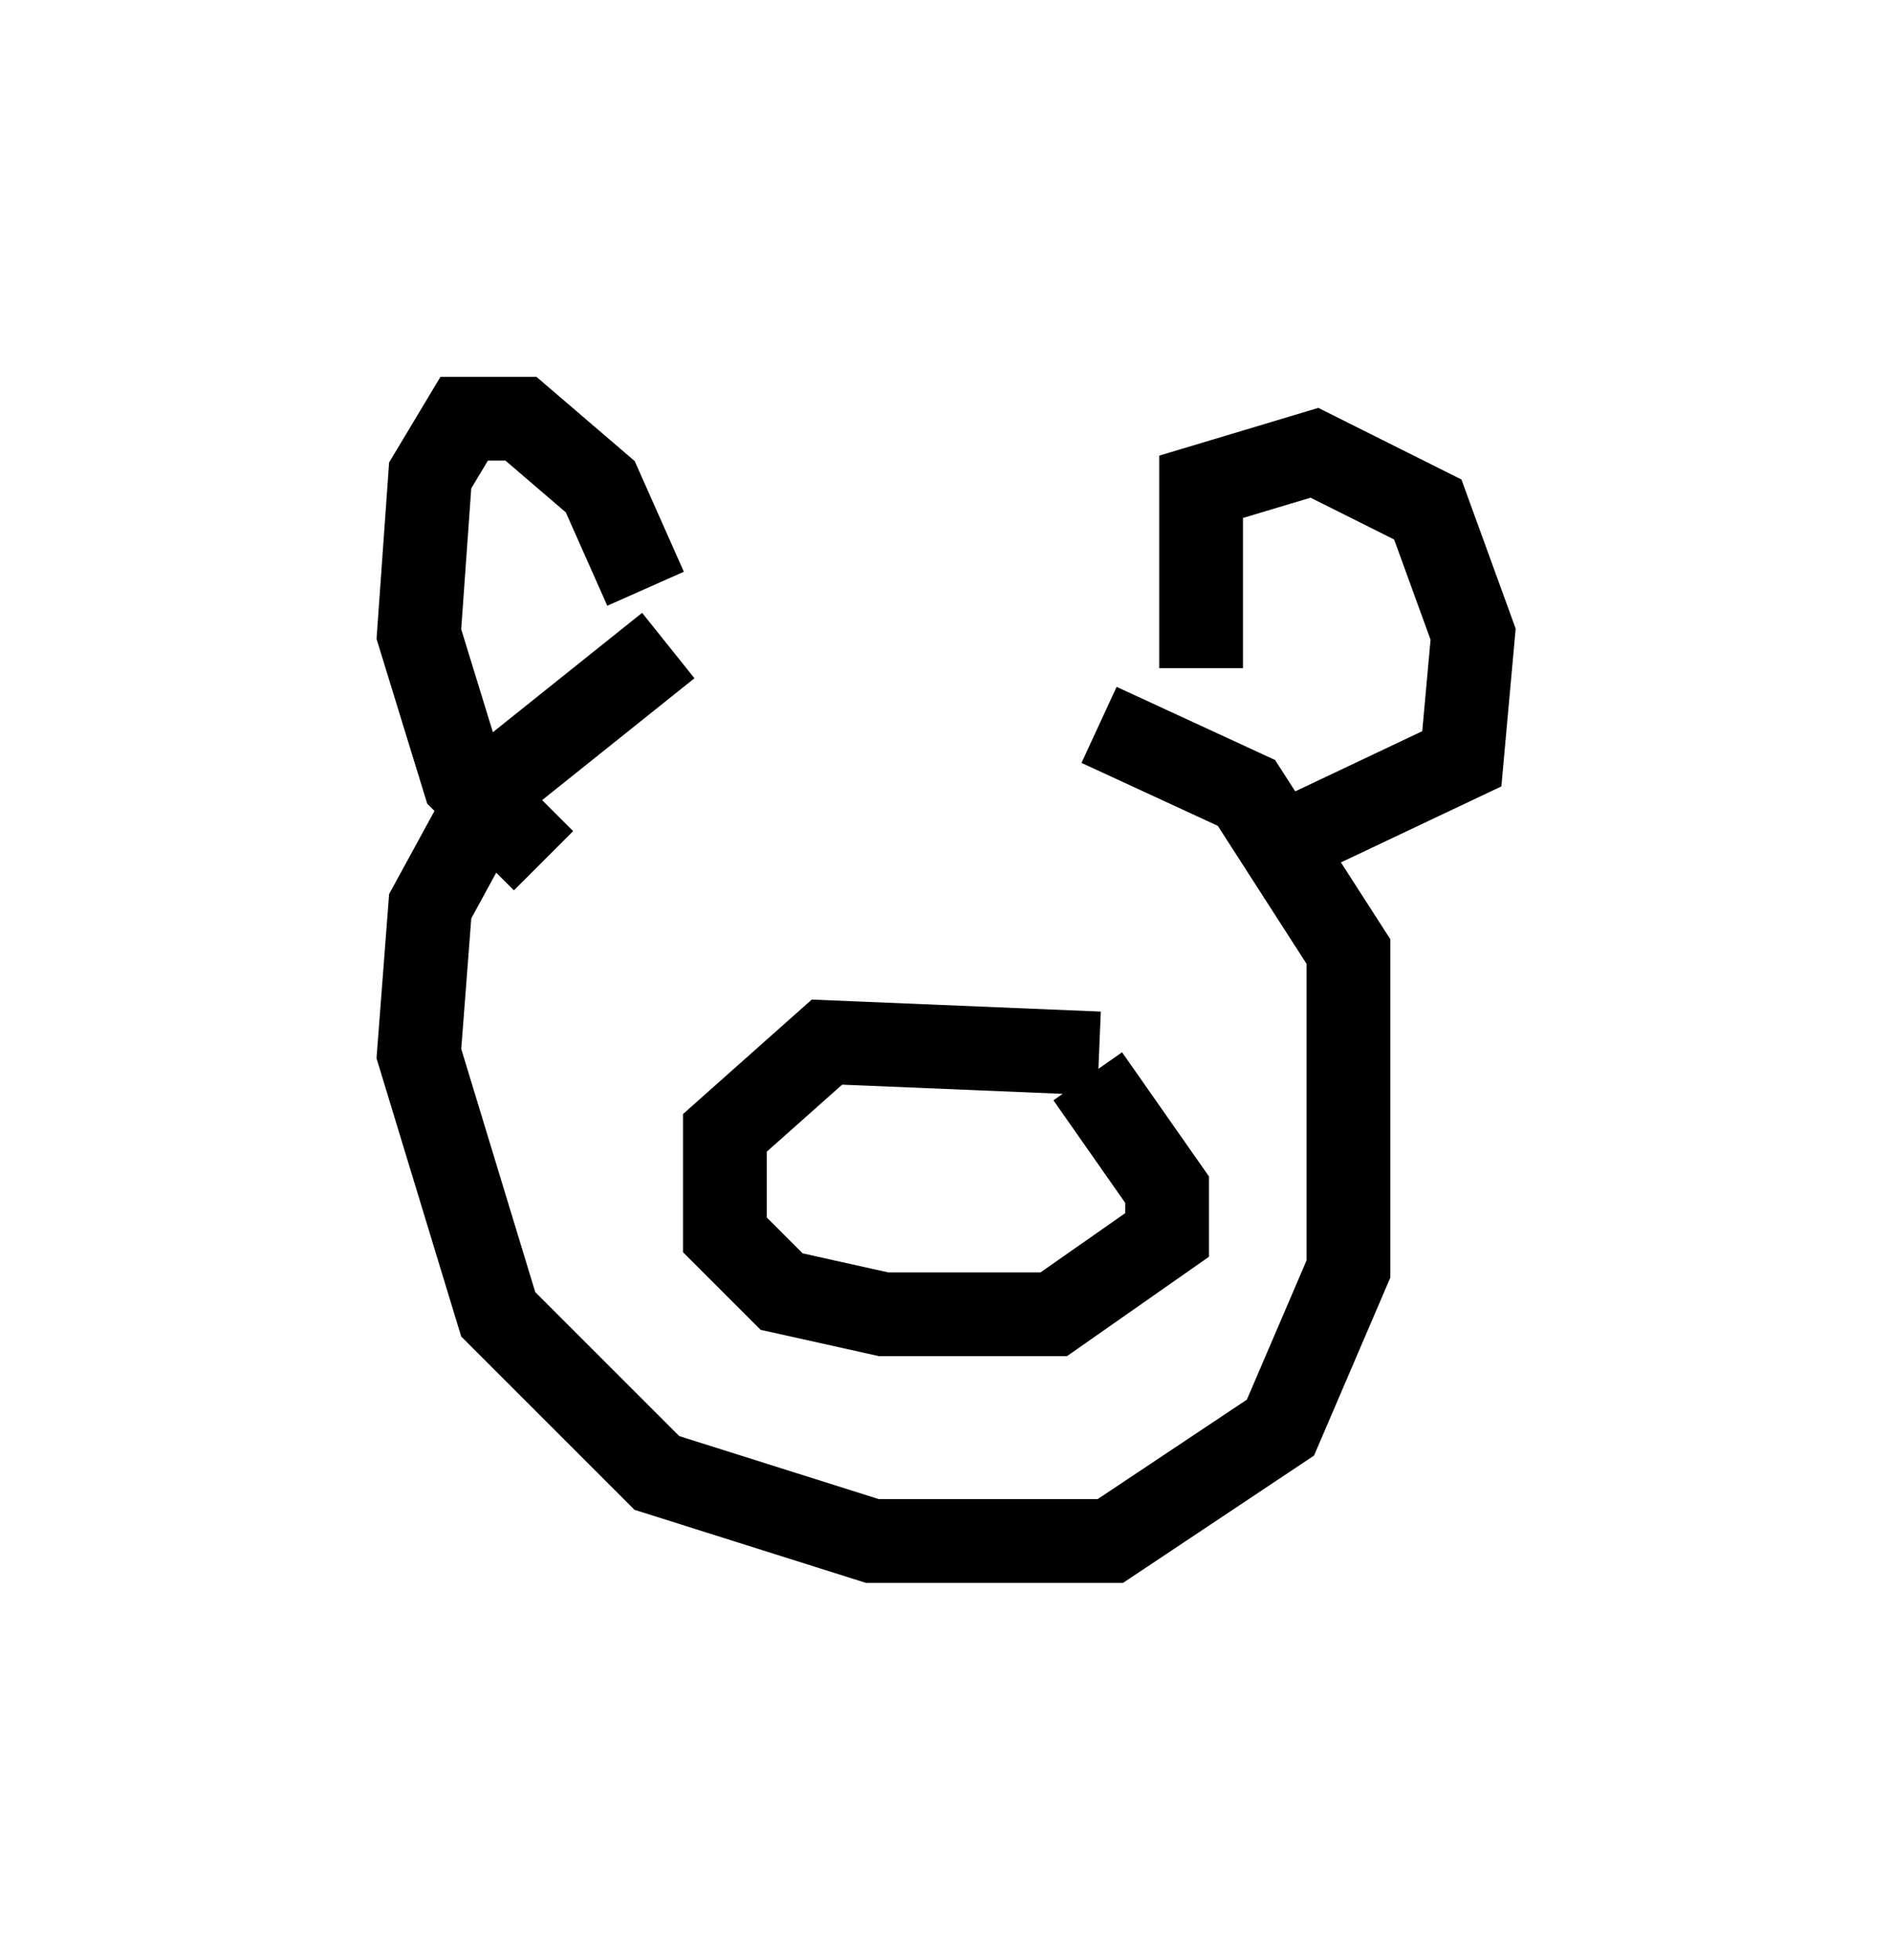 <?xml version="1.0" encoding="utf-8" ?>
<svg baseProfile="full" height="23.396" version="1.1" width="22.584" xmlns="http://www.w3.org/2000/svg" xmlns:ev="http://www.w3.org/2001/xml-events" xmlns:xlink="http://www.w3.org/1999/xlink"><defs /><rect fill="white" height="23.396" width="22.584" x="0" y="0" /><path d="M12.442, 7.706 m-4.465, 0.0 l-2.03, 1.624 -0.812, 1.488 l-0.135, 1.759 0.947, 3.112 l1.894, 1.894 2.571, 0.812 l2.842, 0.0 2.03, -1.353 l0.812, -1.894 0.0, -3.789 l-1.218, -1.894 -1.759, -0.812 m1.218, -0.677 l0.0, -2.165 1.353, -0.406 l1.353, 0.677 0.541, 1.488 l-0.135, 1.488 -2.571, 1.218 m-7.172, -3.248 l-0.541, -1.218 -0.947, -0.812 l-0.677, 0.0 -0.406, 0.677 l-0.135, 1.894 0.541, 1.759 l0.947, 0.947 m6.631, 2.3 l-3.248, -0.135 -1.218, 1.083 l0.0, 1.218 0.677, 0.677 l1.218, 0.271 2.03, 0.0 l1.353, -0.947 0.0, -0.541 l-0.947, -1.353 " fill="none" stroke="black" stroke-width="1" /></svg>